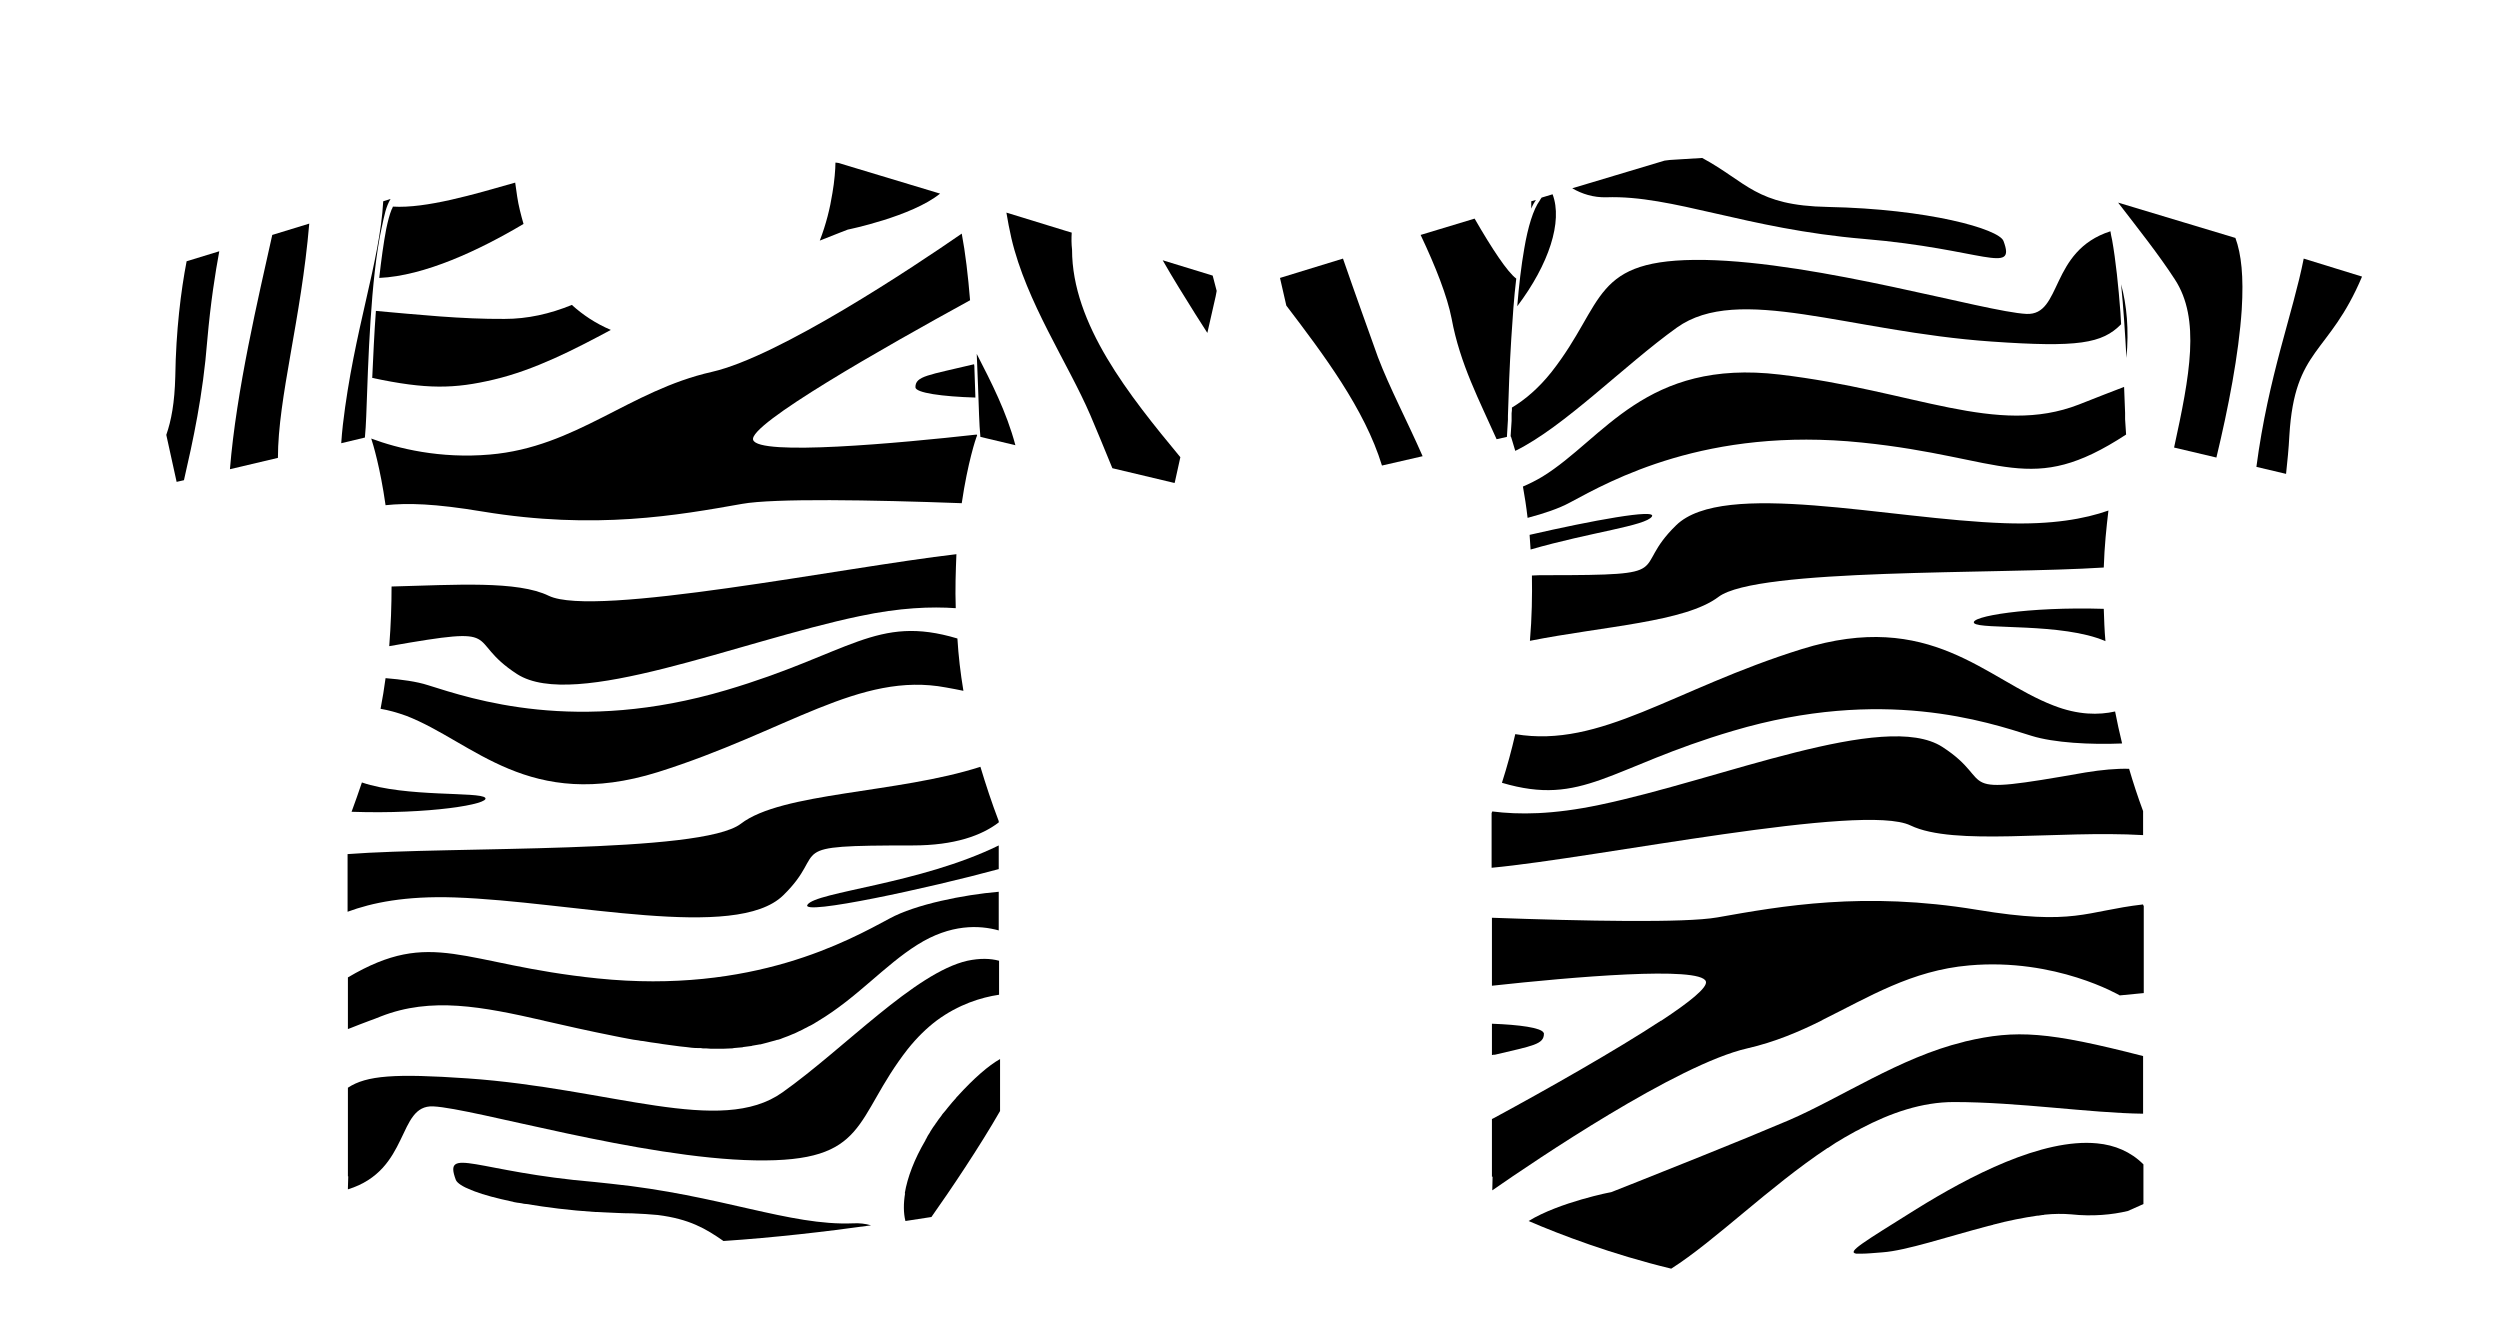 <?xml version="1.0" encoding="utf-8"?>
<!-- Generator: Adobe Illustrator 25.3.0, SVG Export Plug-In . SVG Version: 6.00 Build 0)  -->
<svg version="1.1" id="Layer_1" xmlns="http://www.w3.org/2000/svg" xmlns:xlink="http://www.w3.org/1999/xlink" x="0px" y="0px"
	 viewBox="0 0 750.2 400.1" style="enable-background:new 0 0 750.2 400.1;" xml:space="preserve">
<g>
	<path d="M136.4,269.3c35.1,1.2,84.4,13.2,98.6-0.6c14.2-13.8-1.5-15,38.9-15c12.6,0,20.7-3,25.8-6.9v-0.4c-2.1-5.5-3.9-11-5.5-16.3
		c-24.8,8-59.6,7.6-71.9,17.1c-11.9,9.1-86.8,6.7-118,9.1l0,17.3C111.6,270.9,121.6,268.8,136.4,269.3z"/>
	<path d="M299.7,279.2l0-7.3v-4.3c-10.6,0.9-25,3.8-32.7,8c-12.3,6.6-41.1,22.8-87.7,18c-40.8-4.2-49.5-15.3-74.9-0.3v15.5
		c0.3-0.1,0.6-0.2,0.8-0.3v0c1.7-0.7,3.6-1.4,5.7-2.2h0c1.1-0.4,2.2-0.8,3.4-1.3c15.1-5.9,30.2-3,49,1.3h-0.1
		c6.6,1.5,13.6,3.1,21.2,4.6c0.7,0.1,1.3,0.3,2,0.4c0.7,0.1,1.4,0.3,2.1,0.4c1,0.2,2.1,0.4,3.1,0.5c0.5,0.1,0.9,0.2,1.4,0.2
		c1.5,0.3,3.1,0.5,4.6,0.7c0.4,0.1,0.8,0.1,1.2,0.2c1.7,0.2,3.4,0.5,5.2,0.7c0.6,0.1,1.2,0.1,1.9,0.2c0.5,0.1,1.1,0.1,1.6,0.2
		c0.8,0.1,1.5,0.1,2.3,0.1c0.4,0,0.7,0,1.1,0.1c0.8,0,1.5,0,2.3,0.1c0.3,0,0.6,0,0.9,0c0.8,0,1.5,0,2.3,0c0.3,0,0.5,0,0.8,0
		c0.8,0,1.5-0.1,2.3-0.1c0.2,0,0.5,0,0.7-0.1c0.8-0.1,1.5-0.1,2.3-0.2c0.2,0,0.4,0,0.5-0.1c0.8-0.1,1.5-0.2,2.3-0.3
		c0.1,0,0.3,0,0.4-0.1c0.8-0.1,1.5-0.3,2.3-0.4c0.1,0,0.1,0,0.2,0c0.8-0.2,1.5-0.4,2.3-0.6c0.2-0.1,0.5-0.1,0.7-0.2
		c0.5-0.1,1-0.3,1.5-0.4c0.3-0.1,0.5-0.2,0.8-0.2c0.5-0.1,0.9-0.3,1.4-0.5c0.3-0.1,0.5-0.2,0.8-0.3c0.5-0.2,0.9-0.3,1.3-0.5
		c0.2-0.1,0.5-0.2,0.7-0.3c0.5-0.2,1.1-0.4,1.6-0.7c0.2-0.1,0.4-0.2,0.6-0.3c0.5-0.2,1.1-0.5,1.6-0.8c0.3-0.1,0.6-0.3,0.8-0.4
		c0.3-0.2,0.6-0.3,1-0.5c0.3-0.2,0.6-0.3,0.9-0.5c0.3-0.2,0.5-0.3,0.8-0.5c0.2-0.1,0.4-0.2,0.5-0.3h0c11.7-7,19.9-16.7,29.8-22.9
		C285.3,277.2,293.9,277.6,299.7,279.2z"/>
	<path d="M164.7,178.8c-9.4-4.6-27.9-3.3-47.2-2.8c0,5.6-0.2,11.5-0.7,17.9c36.3-6.4,22-2.2,38.4,8.4c17.2,11,66.4-9.8,102.7-17.4
		c12.2-2.6,21.6-2.9,28.9-2.4c-0.2-5.8,0-11.2,0.2-16.2C253.2,170.2,178.5,185.4,164.7,178.8z"/>
	<path d="M197.4,231.7c38.8-12.2,60.5-30.3,86.5-25.4c1.9,0.3,3.6,0.7,5.2,1c-0.9-5.4-1.5-10.6-1.8-15.7
		c-24.3-7.3-32.2,4.5-69.4,15.5c-44.9,13.3-76.1,2.7-89.5-1.5c-3.4-1.1-7.9-1.7-12.7-2.1c-0.4,3-0.9,6.1-1.5,9.2
		c2.4,0.4,4.9,1.1,7.7,2.1C142.1,222.6,158.6,243.8,197.4,231.7z"/>
	<path d="M299.7,260.8v-7.1c-23.7,11.6-54.9,13.9-57.4,17.8C240.1,274.9,279.2,266.4,299.7,260.8z"/>
	<path d="M105.5,243.6c23.2,0.8,41.7-2.3,40.1-4.2c-1.6-1.9-23.8-0.1-37-4.6C107.6,237.7,106.6,240.7,105.5,243.6z"/>
	<path d="M111.4,131.6c0.5,1.5,2.7,8.7,4.3,20c6.6-0.7,14.7-0.5,29.1,1.9c33.9,5.6,58.7,1.1,77.9-2.3c9.5-1.7,38.8-1.2,65.9-0.2
		c1.8-12.3,4.3-19.6,4.4-19.8l0.1-0.3l0.1,0c0-0.2,0-0.3-0.1-0.5c-23.4,2.6-65.5,6.5-67.1,1.6c-1.5-4.6,39.2-27.7,65.1-41.9
		c-0.6-7.3-1.4-14.2-2.5-20c-14.3,9.9-54.8,36.9-75,41.5c-24.8,5.6-40.7,22.6-66.6,24.8C132.1,137.7,119.4,134.6,111.4,131.6z"/>
	<path d="M112.8,93.3c-0.5,6.7-0.8,13.7-1.1,20.1c16.3,3.5,24.7,3.3,36.5,0.5c12.3-2.9,24.1-9,35.1-14.9c-4.5-1.9-8.4-4.5-11.7-7.5
		c-6.6,2.7-13.3,4.2-20.2,4.2C138.6,95.8,125.2,94.4,112.8,93.3z"/>
	<path d="M282.1,58.1l-30.5-9.2c-0.5-0.1-0.9-0.1-0.9-0.1c0,1.9-0.3,5.7-0.9,9.1c-0.7,4.5-1.9,9.4-3.8,14.3c5-2,8.4-3.3,8.4-3.3
		S273.6,65,282.1,58.1z"/>
	<path d="M113.8,83.4c13.6-0.6,30-8.3,43.3-16.2c-0.8-2.8-1.5-5.5-1.9-8.2c-0.2-1.2-0.4-2.7-0.6-4.2c-12.3,3.5-26.7,7.8-36.7,7.2
		c-0.1,0.3-0.2,0.6-0.4,0.9c-0.6,1.5-1.1,3.4-1.6,5.8C115.1,72.9,114.4,78,113.8,83.4z"/>
	<path d="M274.7,116.2c0,1.7,8.1,2.8,18,3.1c-0.1-2.8-0.2-5.8-0.3-8.8c0-0.4,0-0.8-0.1-1.2C278.6,112.6,274.7,112.8,274.7,116.2z"/>
	<path d="M601.6,157c-35.1-1.2-84.4-13.2-98.6,0.6c-14.2,13.8,1.5,15-38.9,15c-1.6,0-3,0-4.4,0.1c0.1,6,0,12.6-0.6,19.6
		c22.1-4.4,46.6-5.6,56.6-13.2c11.6-8.7,83.2-6.7,115.6-8.8c0.2-6.4,0.8-12.1,1.4-17.1C625.6,155.7,615.8,157.5,601.6,157z"/>
	<path d="M534.1,112.4c-40.4-4.8-52.7,19.2-71.2,30.6c-2,1.2-4,2.2-5.9,3c0.5,2.8,1,5.9,1.4,9.4c4.9-1.3,9.4-2.8,12.7-4.6
		c12.3-6.6,41-22.8,87.6-18c43,4.4,50.4,16.5,79.3-2.4c-0.1-1.5-0.2-3-0.3-4.6v-0.1v-1.1c0-0.2,0-0.5,0-0.7c-0.1-2.4-0.2-5-0.3-7.8
		c-3.4,1.3-7.8,3-13.6,5.3C599.1,131,574.5,117.2,534.1,112.4z"/>
	<path d="M573.3,247.7c13.1,6.3,43.9,1.4,69.8,2.9v-7.2c-1.6-4.3-3-8.6-4.2-12.7c-3.8-0.1-8.2,0.3-13.1,1.1c-42,7.4-25.9,3.3-43-7.7
		c-17.2-11-66.4,9.8-102.7,17.4c-14.2,3-24.4,3-32.3,2c-0.1,0.2-0.1,0.3-0.2,0.5l0,16.4C479.6,257.4,559.1,240.8,573.3,247.7z"/>
	<path d="M450.7,234.9c24.3,7.2,32.1-4.6,69.4-15.6c44.9-13.3,76.1-2.7,89.5,1.5c6.7,2.1,17.7,2.7,27.2,2.3
		c-0.8-3.3-1.5-6.5-2.1-9.6c-4.9,1.1-11.1,1.1-18.5-1.8c-20.3-7.8-36.8-29-75.6-16.9c-38.5,12-60.2,29.8-85.9,25.5
		C453.6,225.1,452.3,229.9,450.7,234.9z"/>
	<path d="M459,160.5c0.1,1.4,0.2,2.9,0.3,4.4c18-5.2,34.6-7.1,36.4-9.9C497.3,152.6,477.7,156.2,459,160.5z"/>
	<path d="M465.6,111.6c-3.8,4.8-7.9,8.3-11.9,10.7c0,0.6,0,1.2-0.1,1.7c0,0.3,0,0.5,0,0.8v1v0.2c0,0.1,0,0.2,0,0.3
		c-0.1,1.7-0.2,3.2-0.3,4.7h0.1l0.1,0.3c0,0.1,0.5,1.5,1.2,4c14.7-7.2,32.6-25.6,48.5-37c18.5-13.2,51.4,1.2,94.5,4.2
		c25.9,1.8,33.1,0.6,38.8-5.2c-0.1-1.2-0.1-2.3-0.2-3.5c-0.6-7.9-1.4-15.6-2.5-21.8c-0.2-0.9-0.4-1.8-0.5-2.6
		c-18.4,5.9-14.4,25.3-25.2,24.8c-12.3-0.6-62.3-15.6-96.6-16.2C477.2,77.5,482,90.7,465.6,111.6z"/>
	<path d="M559.4,71.7c35.6,3,45.7,11,41.8,0.6c-1.4-3.6-22.6-9.6-52.7-10.2c-21.6-0.4-24.2-7.4-37.7-14.7c-4,0.2-7.4,0.5-9.7,0.6
		l-1.6,0.2l-27.7,8.3c2.9,1.7,6.4,2.8,10.2,2.7C501.9,58.5,523.8,68.7,559.4,71.7z"/>
	<path d="M465.9,58.3l-3.3,1c-0.3,0.4-0.4,0.6-0.5,0.8c-2,2.7-3.6,8-4.7,14.5c-0.9,5.1-1.6,11.1-2.1,17.3
		C464.8,79.3,469,66.5,465.9,58.3z"/>
	<path d="M592.4,187c1.8,2,26.6-0.2,39.4,5.4c-0.3-3.3-0.4-6.6-0.5-9.7C608.7,182,590.8,185,592.4,187z"/>
	<path d="M643.1,271.7L643.1,271.7l0-0.3c-17.4,2-20.4,6.5-49.9,1.6c-33.9-5.6-58.7-1.1-77.9,2.3c-9.7,1.7-39.9,1.1-67.6,0.1v20.4
		c23.8-2.6,62.6-6,64.2-1.3c0.6,1.8-4.9,6.2-13.4,11.8h-0.1c-13.4,8.8-34.2,20.6-50.1,29.2l0,0c-0.2,0.1-0.4,0.2-0.6,0.3v17.3
		c0,0,0.1,0,0.2,0l-0.1,4.1c12.8-8.9,55.5-37.8,76.5-42.6c8.3-1.9,15.6-5,22.6-8.5h-0.1c14-6.9,26.8-14.9,44.1-16.4
		c26-2.3,45.2,9,45.2,9l7.2-0.7l0-26.2v-0.1h-0.2V271.7z"/>
	<path d="M575.1,362.8c-16.3,10.2-20.9,12.9-18.1,13.4c0.1,0,0.2,0,0.4,0c0,0,0,0,0,0c0.3,0,0.6,0,1,0c0.1,0,0.1,0,0.2,0
		c0,0,0.1,0,0.1,0c1.5,0,3.6-0.2,6.2-0.4c7.1-0.5,19.5-4.7,31.7-7.9c0.4-0.1,0.8-0.2,1.2-0.3c0.1,0,0.2,0,0.3-0.1
		c4.5-1.2,9.1-2.1,13.2-2.7c0.1,0,0.2,0,0.3,0c0.4-0.1,0.9-0.1,1.3-0.2c0.2,0,0.4,0,0.6-0.1c2.9-0.3,5.6-0.3,8-0.1
		c6.5,0.7,12.4,0.1,17-1c3-1.3,4.7-2.1,4.7-2.1v-3.3h0l0-8.6c-3.8-3.8-8.6-5.8-13.9-6.3C612.8,341.5,590.9,353,575.1,362.8z"/>
	<path d="M459.5,60.4c0,0.7,0,1.5,0,2.2c0.4-1,0.9-1.9,1.4-2.6L459.5,60.4z"/>
	<path d="M452.2,131.1c0,0,0-0.1,0-0.1c0.1-1.6,0.2-3.2,0.3-5v-1.2c0.2-7,0.5-15.1,1-23.1c0.4-6.2,0.8-12.4,1.5-18.1
		c-2.6-1.9-7.2-8.8-12.5-18l-16.2,4.9c4.5,9.5,8,18.4,9.3,25.1c2.5,13.6,8.4,24.7,13.5,36.2L452.2,131.1z"/>
	<path d="M403,77.6l-18.9,5.8l0,0l1.9,8.3c11.1,14.6,23.5,31,28.7,48l12.2-2.8c-4.6-10.5-9.9-20.5-13.4-29.7
		C410.9,99.9,406.7,88.3,403,77.6z"/>
	<path d="M109.9,124.9c0.6-16.5,1.3-41.2,4.6-56.4c0.9-4.2,1.3-6.4,2.7-8.8l-2.2,0.7c-1,18.2-8.8,38.8-12.1,67
		c-0.2,1.9-0.4,3.8-0.5,5.6l7.1-1.7C109.7,129.3,109.8,127.2,109.9,124.9z"/>
	<path d="M69,140.8l14.4-3.4c0-18,7-41.8,9.4-70.3l-11.1,3.4C77.6,89,70.9,117.2,69,140.8z"/>
	<path d="M52.6,113c-0.2,7.9-1.2,13.2-2.7,17.5l3.1,14.1l2.2-0.5c2.7-11.8,5.7-25.4,7-42c1-11.4,2.4-20.2,3.6-26.7l-9.8,3
		C54.3,87.2,52.8,99.2,52.6,113z"/>
	<path d="M293.8,124.6c0.1,2.4,0.2,4.6,0.4,6.5l10.5,2.5c-2.7-10.1-7.2-18.8-11.6-27.4C293.4,112.8,293.6,119.1,293.8,124.6z"/>
	<path d="M321.6,69.8l-1.7-0.5L302,63.8c0.4,2.5,0.9,5,1.5,7.7c4.5,19.2,16.9,37.3,23.7,53.1c1.8,4.2,4.1,9.8,6.6,15.9l18.5,4.4
		l0.2,0l1.7-7.7c-15.3-18.5-32.5-39.9-32.5-62.3C321.5,73.2,321.5,71.5,321.6,69.8z"/>
	<path d="M348.9,78.1c1.6,2.8,3.2,5.5,4.8,8.1c3.8,6.2,6.6,10.6,8.6,13.7l2.5-11l0.3-1.6c-0.4-1.5-0.8-3-1.2-4.6L348.9,78.1z"/>
	<path d="M636.5,85.3c0.7,7,1.2,14.7,1.6,22.1C638.9,98.9,638.2,91.6,636.5,85.3z"/>
	<path d="M635.6,60.8c6,7.8,12.2,15.6,17,23c7.8,11.9,4.5,28.9-0.2,50.5l12.7,3c3.6-15,6.7-30.9,7.6-44.4c0.6-9.9-0.1-16.6-1.9-21.5
		L635.6,60.8z"/>
	<path d="M691.3,77.6c-3.2,16.3-10.6,35.2-14.2,62.5l8.9,2.1c0.4-3.7,0.8-7.6,1-11.6c1.6-26.4,11.8-23.9,21.8-47.6L691.3,77.6z"/>
	<path d="M272.4,314.8c2.8-3.5,5.7-6.3,8.6-8.5h0c6.6-4.9,13.4-7,18.8-7.8l0-10.2c-2.6-0.7-5.7-0.8-9.5,0
		c-15.8,3.6-37,26.4-55.5,39.5c-18.5,13.2-51.4-1.2-94.5-4.2c-21.8-1.5-30.3-0.9-35.9,2.8v26.6c0,0,0.1,0,0.1,0l-0.1,3.5l0,0.4
		c18.8-5.8,14.7-25.4,25.6-24.9c12.3,0.6,62.3,15.6,96.6,16.2S256,335.8,272.4,314.8z"/>
	<path d="M183.2,355.2c-1.6-0.2-3.1-0.3-4.7-0.5c-35.5-3-45.6-11-41.7-0.6c0.4,0.9,2,2,4.6,3c0.1,0,0.2,0.1,0.3,0.1
		c0.2,0.1,0.5,0.2,0.7,0.3c2.9,1.1,6.7,2.1,11.4,3.1c0.1,0,0.2,0,0.3,0.1c0.4,0.1,0.7,0.1,1.1,0.2c0.3,0,0.5,0.1,0.8,0.1
		c0.2,0,0.4,0.1,0.6,0.1c0.4,0.1,0.9,0.2,1.3,0.2c0,0,0,0,0.1,0c5.9,1,12.9,1.9,20.6,2.4c0.2,0,0.4,0,0.7,0c0.6,0,1.3,0.1,1.9,0.1
		c2.7,0.1,5.4,0.3,8.3,0.3c0,0,0.1,0,0.1,0c2.9,0.1,5.5,0.3,7.8,0.5c9.5,1.2,14.4,4.1,19.7,7.8c15.1-1,30.7-2.8,44.3-4.7
		c-1.7-0.5-3.5-0.7-5.4-0.6C237,367.9,216.2,358.6,183.2,355.2z"/>
	<path d="M287.3,329c-0.2,0.2-0.4,0.4-0.5,0.6c-0.7,0.7-1.3,1.5-1.9,2.2c-0.2,0.2-0.3,0.4-0.5,0.6c-0.5,0.6-0.9,1.2-1.4,1.7
		c-0.2,0.2-0.3,0.4-0.5,0.7c-0.6,0.7-1.1,1.5-1.6,2.2c-0.1,0.1-0.2,0.2-0.2,0.3c-0.5,0.6-0.9,1.3-1.3,1.9c-0.1,0.2-0.3,0.4-0.4,0.7
		c-0.4,0.6-0.8,1.2-1.1,1.9c-0.1,0.1-0.2,0.3-0.2,0.4c-3.3,5.6-5.4,11.1-6.2,15.9c0,0,0,0,0.1,0c-0.5,3-0.5,5.9,0.1,8.3
		c2.7-0.4,5.3-0.8,7.8-1.2c5.6-7.9,14.6-21.3,20.6-31.8l0-15.6C296.7,319.7,292.3,323.5,287.3,329z"/>
	<path d="M448.6,316.5c11.4-2.7,14.7-3.1,14.7-6.3c0-0.1,0-0.2-0.1-0.3c-0.7-1.5-7.2-2.4-15.5-2.7v9.4
		C448,316.5,448.3,316.5,448.6,316.5L448.6,316.5z"/>
	<path d="M589.8,312.5c-0.2,0.1-0.5,0.1-0.7,0.2c-18.9,4.6-36.8,16.8-52.4,23.5c-6.8,2.9-17.5,7.3-27.5,11.3
		c-13.4,5.4-25.6,10.2-25.6,10.2s-15.6,3-24.9,8.7c9.5,4.1,25,10,42.8,14.3c13.2-8.4,29.3-24.5,46.9-36.2c0,0,0,0,0.1,0
		c0.8-0.5,1.6-1.1,2.4-1.6c0.4-0.2,0.8-0.5,1.2-0.7c0.4-0.3,0.9-0.5,1.3-0.8c0.5-0.3,1.1-0.6,1.6-0.9c0.3-0.2,0.6-0.3,0.9-0.5
		c0.6-0.4,1.3-0.7,1.9-1c0.2-0.1,0.4-0.2,0.5-0.3c9.1-4.8,18.5-8,28-8c19.5,0,40.7,3.3,56.8,3.5V334c0,0,0,0,0,0l0-17.1
		C614.7,309.6,605.1,308.9,589.8,312.5z"/>
</g>
</svg>
